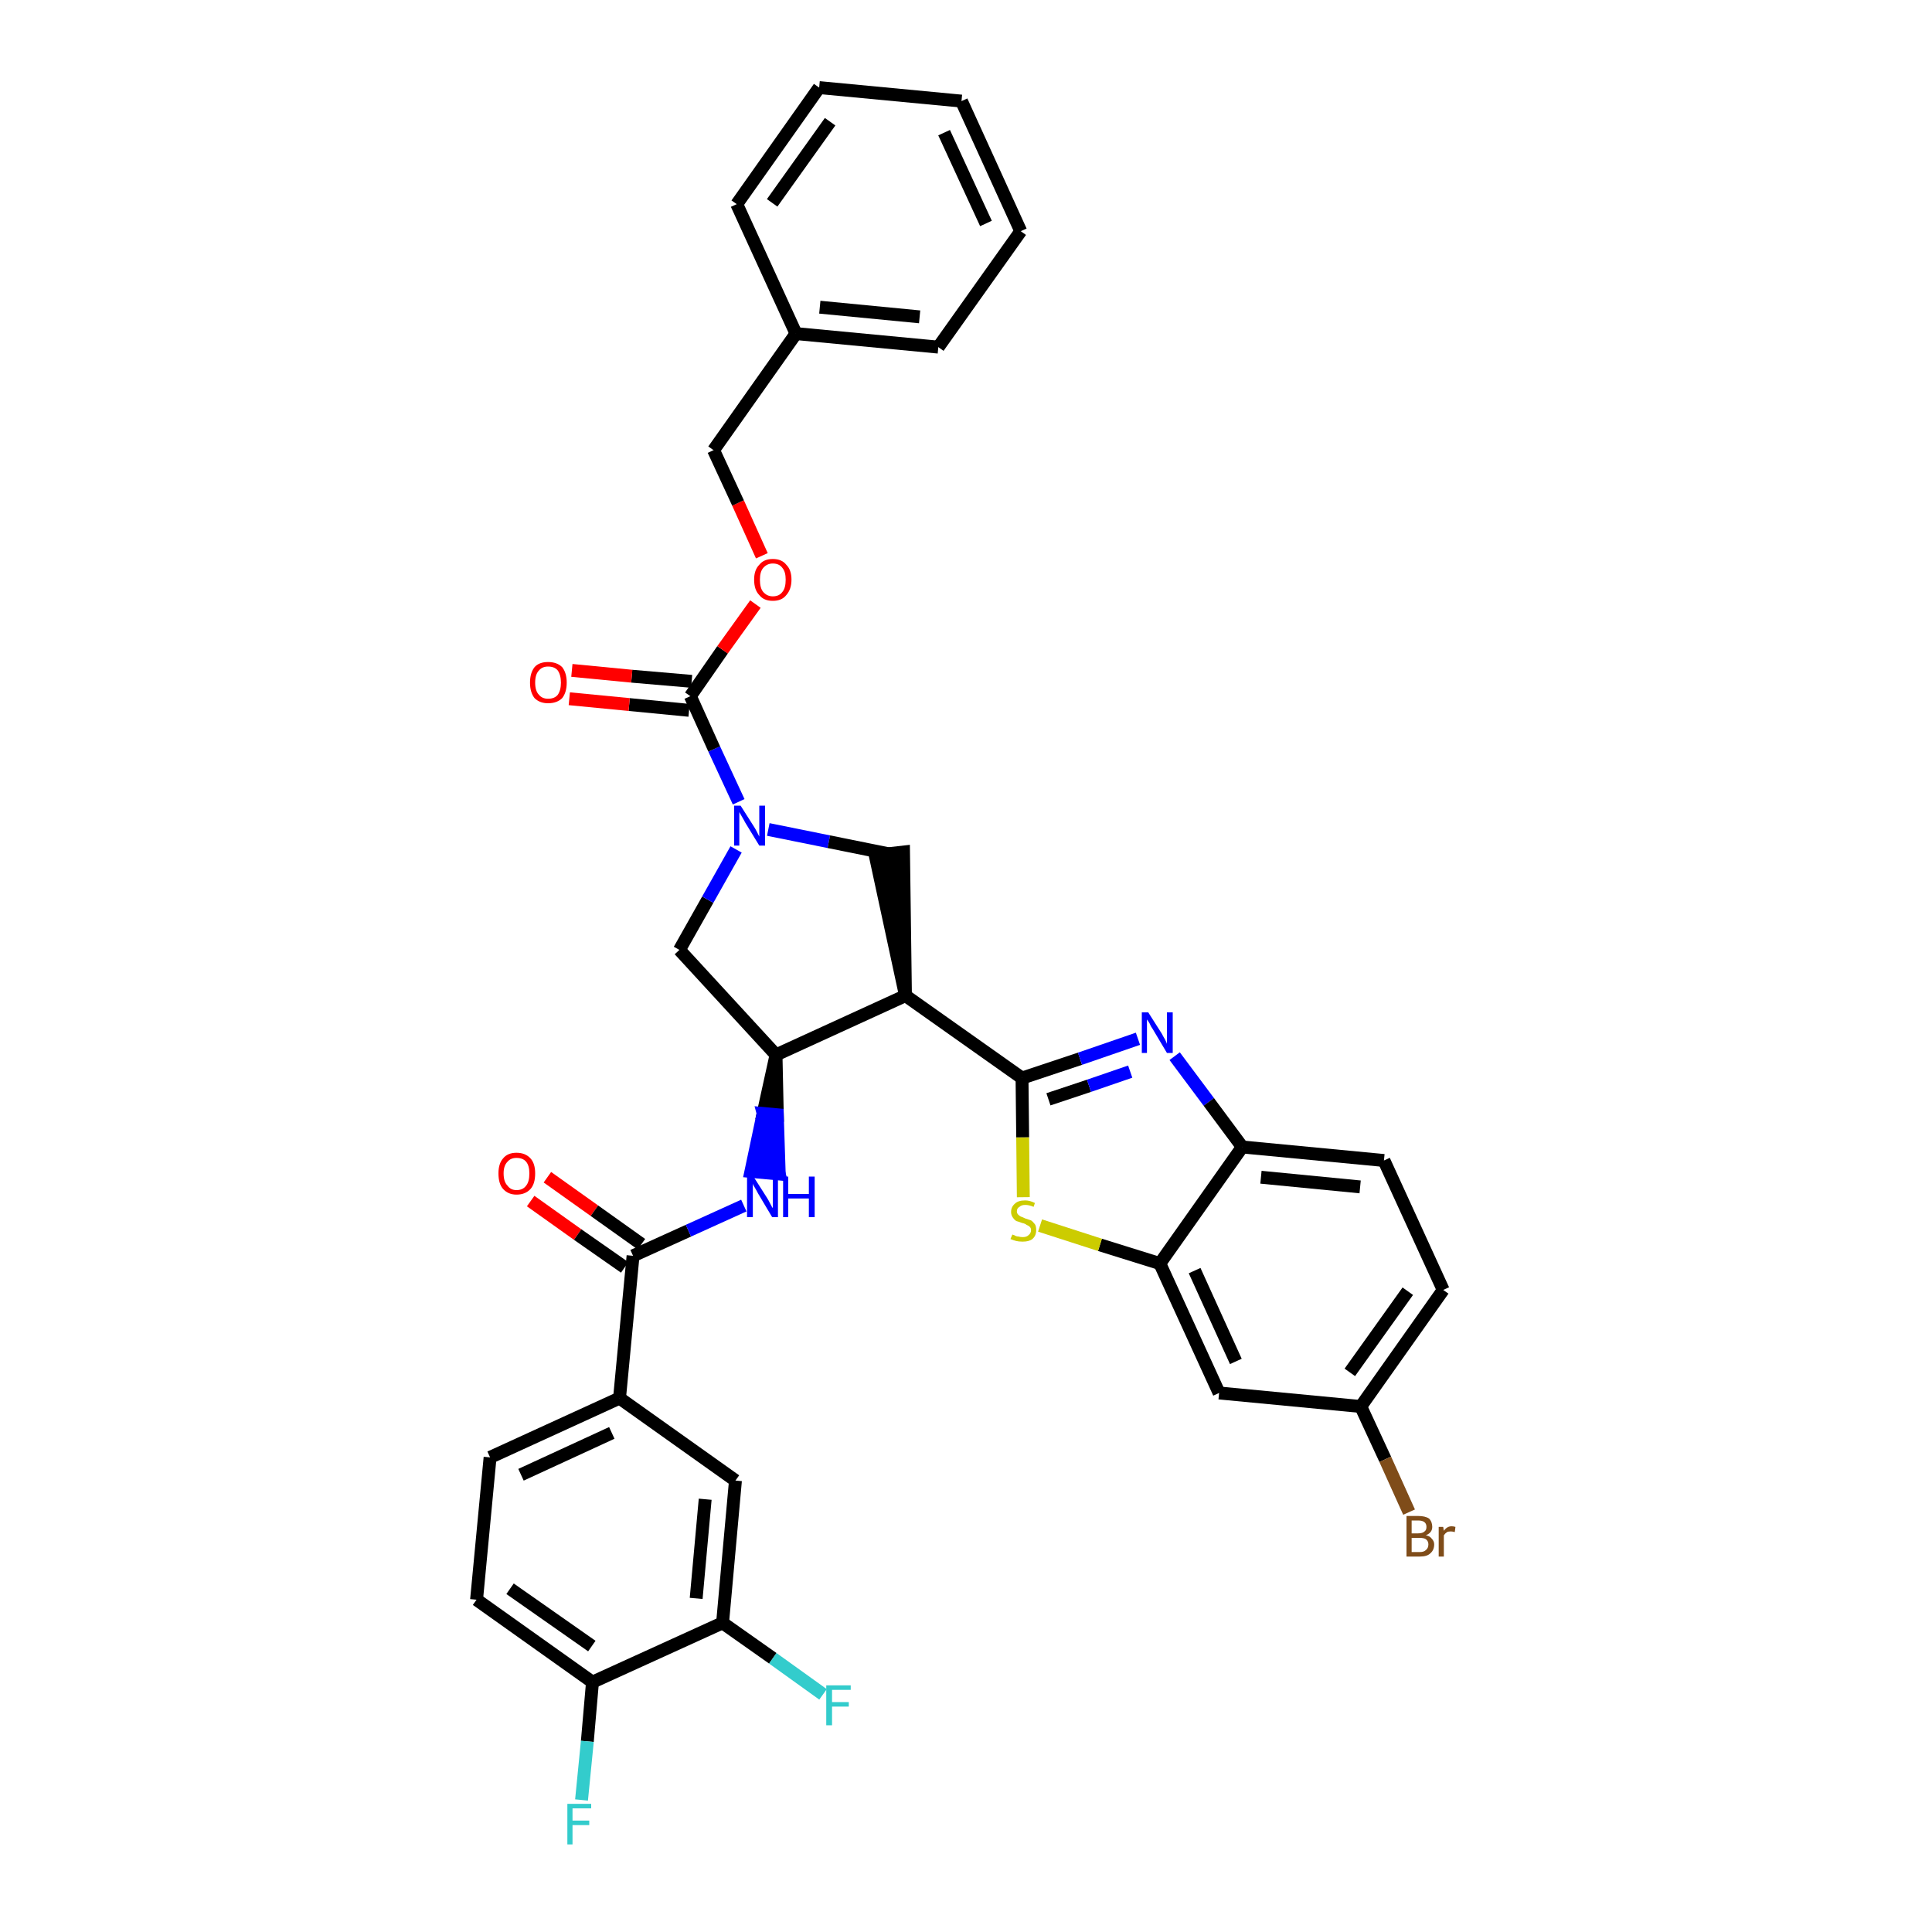 <?xml version='1.0' encoding='iso-8859-1'?>
<svg version='1.1' baseProfile='full'
              xmlns='http://www.w3.org/2000/svg'
                      xmlns:rdkit='http://www.rdkit.org/xml'
                      xmlns:xlink='http://www.w3.org/1999/xlink'
                  xml:space='preserve'
width='300px' height='300px' viewBox='0 0 300 300'>
<!-- END OF HEADER -->
<path class='bond-0 atom-0 atom-1' d='M 82.4,186.5 L 89.7,191.7' style='fill:none;fill-rule:evenodd;stroke:#FF0000;stroke-width:2.0px;stroke-linecap:butt;stroke-linejoin:miter;stroke-opacity:1' />
<path class='bond-0 atom-0 atom-1' d='M 89.7,191.7 L 97.0,196.8' style='fill:none;fill-rule:evenodd;stroke:#000000;stroke-width:2.0px;stroke-linecap:butt;stroke-linejoin:miter;stroke-opacity:1' />
<path class='bond-0 atom-0 atom-1' d='M 85.0,182.8 L 92.3,188.0' style='fill:none;fill-rule:evenodd;stroke:#FF0000;stroke-width:2.0px;stroke-linecap:butt;stroke-linejoin:miter;stroke-opacity:1' />
<path class='bond-0 atom-0 atom-1' d='M 92.3,188.0 L 99.6,193.2' style='fill:none;fill-rule:evenodd;stroke:#000000;stroke-width:2.0px;stroke-linecap:butt;stroke-linejoin:miter;stroke-opacity:1' />
<path class='bond-1 atom-1 atom-2' d='M 98.3,195.0 L 106.9,191.1' style='fill:none;fill-rule:evenodd;stroke:#000000;stroke-width:2.0px;stroke-linecap:butt;stroke-linejoin:miter;stroke-opacity:1' />
<path class='bond-1 atom-1 atom-2' d='M 106.9,191.1 L 115.5,187.2' style='fill:none;fill-rule:evenodd;stroke:#0000FF;stroke-width:2.0px;stroke-linecap:butt;stroke-linejoin:miter;stroke-opacity:1' />
<path class='bond-27 atom-1 atom-28' d='M 98.3,195.0 L 96.2,217.1' style='fill:none;fill-rule:evenodd;stroke:#000000;stroke-width:2.0px;stroke-linecap:butt;stroke-linejoin:miter;stroke-opacity:1' />
<path class='bond-2 atom-3 atom-2' d='M 120.5,163.8 L 118.5,172.9 L 120.7,173.1 Z' style='fill:#000000;fill-rule:evenodd;fill-opacity:1;stroke:#000000;stroke-width:2.0px;stroke-linecap:butt;stroke-linejoin:miter;stroke-opacity:1;' />
<path class='bond-2 atom-3 atom-2' d='M 118.5,172.9 L 121.0,182.3 L 116.6,181.9 Z' style='fill:#0000FF;fill-rule:evenodd;fill-opacity:1;stroke:#0000FF;stroke-width:2.0px;stroke-linecap:butt;stroke-linejoin:miter;stroke-opacity:1;' />
<path class='bond-2 atom-3 atom-2' d='M 118.5,172.9 L 120.7,173.1 L 121.0,182.3 Z' style='fill:#0000FF;fill-rule:evenodd;fill-opacity:1;stroke:#0000FF;stroke-width:2.0px;stroke-linecap:butt;stroke-linejoin:miter;stroke-opacity:1;' />
<path class='bond-3 atom-3 atom-4' d='M 120.5,163.8 L 105.5,147.5' style='fill:none;fill-rule:evenodd;stroke:#000000;stroke-width:2.0px;stroke-linecap:butt;stroke-linejoin:miter;stroke-opacity:1' />
<path class='bond-35 atom-17 atom-3' d='M 140.6,154.6 L 120.5,163.8' style='fill:none;fill-rule:evenodd;stroke:#000000;stroke-width:2.0px;stroke-linecap:butt;stroke-linejoin:miter;stroke-opacity:1' />
<path class='bond-4 atom-4 atom-5' d='M 105.5,147.5 L 109.9,139.7' style='fill:none;fill-rule:evenodd;stroke:#000000;stroke-width:2.0px;stroke-linecap:butt;stroke-linejoin:miter;stroke-opacity:1' />
<path class='bond-4 atom-4 atom-5' d='M 109.9,139.7 L 114.3,131.9' style='fill:none;fill-rule:evenodd;stroke:#0000FF;stroke-width:2.0px;stroke-linecap:butt;stroke-linejoin:miter;stroke-opacity:1' />
<path class='bond-5 atom-5 atom-6' d='M 114.7,124.5 L 110.9,116.3' style='fill:none;fill-rule:evenodd;stroke:#0000FF;stroke-width:2.0px;stroke-linecap:butt;stroke-linejoin:miter;stroke-opacity:1' />
<path class='bond-5 atom-5 atom-6' d='M 110.9,116.3 L 107.2,108.1' style='fill:none;fill-rule:evenodd;stroke:#000000;stroke-width:2.0px;stroke-linecap:butt;stroke-linejoin:miter;stroke-opacity:1' />
<path class='bond-15 atom-5 atom-16' d='M 119.3,128.8 L 128.7,130.7' style='fill:none;fill-rule:evenodd;stroke:#0000FF;stroke-width:2.0px;stroke-linecap:butt;stroke-linejoin:miter;stroke-opacity:1' />
<path class='bond-15 atom-5 atom-16' d='M 128.7,130.7 L 138.1,132.6' style='fill:none;fill-rule:evenodd;stroke:#000000;stroke-width:2.0px;stroke-linecap:butt;stroke-linejoin:miter;stroke-opacity:1' />
<path class='bond-6 atom-6 atom-7' d='M 107.4,105.8 L 98.1,105.0' style='fill:none;fill-rule:evenodd;stroke:#000000;stroke-width:2.0px;stroke-linecap:butt;stroke-linejoin:miter;stroke-opacity:1' />
<path class='bond-6 atom-6 atom-7' d='M 98.1,105.0 L 88.8,104.1' style='fill:none;fill-rule:evenodd;stroke:#FF0000;stroke-width:2.0px;stroke-linecap:butt;stroke-linejoin:miter;stroke-opacity:1' />
<path class='bond-6 atom-6 atom-7' d='M 107.0,110.3 L 97.7,109.4' style='fill:none;fill-rule:evenodd;stroke:#000000;stroke-width:2.0px;stroke-linecap:butt;stroke-linejoin:miter;stroke-opacity:1' />
<path class='bond-6 atom-6 atom-7' d='M 97.7,109.4 L 88.4,108.5' style='fill:none;fill-rule:evenodd;stroke:#FF0000;stroke-width:2.0px;stroke-linecap:butt;stroke-linejoin:miter;stroke-opacity:1' />
<path class='bond-7 atom-6 atom-8' d='M 107.2,108.1 L 112.2,100.9' style='fill:none;fill-rule:evenodd;stroke:#000000;stroke-width:2.0px;stroke-linecap:butt;stroke-linejoin:miter;stroke-opacity:1' />
<path class='bond-7 atom-6 atom-8' d='M 112.2,100.9 L 117.3,93.8' style='fill:none;fill-rule:evenodd;stroke:#FF0000;stroke-width:2.0px;stroke-linecap:butt;stroke-linejoin:miter;stroke-opacity:1' />
<path class='bond-8 atom-8 atom-9' d='M 118.3,86.3 L 114.6,78.1' style='fill:none;fill-rule:evenodd;stroke:#FF0000;stroke-width:2.0px;stroke-linecap:butt;stroke-linejoin:miter;stroke-opacity:1' />
<path class='bond-8 atom-8 atom-9' d='M 114.6,78.1 L 110.8,69.9' style='fill:none;fill-rule:evenodd;stroke:#000000;stroke-width:2.0px;stroke-linecap:butt;stroke-linejoin:miter;stroke-opacity:1' />
<path class='bond-9 atom-9 atom-10' d='M 110.8,69.9 L 123.6,51.8' style='fill:none;fill-rule:evenodd;stroke:#000000;stroke-width:2.0px;stroke-linecap:butt;stroke-linejoin:miter;stroke-opacity:1' />
<path class='bond-10 atom-10 atom-11' d='M 123.6,51.8 L 145.7,53.9' style='fill:none;fill-rule:evenodd;stroke:#000000;stroke-width:2.0px;stroke-linecap:butt;stroke-linejoin:miter;stroke-opacity:1' />
<path class='bond-10 atom-10 atom-11' d='M 127.3,47.7 L 142.8,49.2' style='fill:none;fill-rule:evenodd;stroke:#000000;stroke-width:2.0px;stroke-linecap:butt;stroke-linejoin:miter;stroke-opacity:1' />
<path class='bond-38 atom-15 atom-10' d='M 114.4,31.7 L 123.6,51.8' style='fill:none;fill-rule:evenodd;stroke:#000000;stroke-width:2.0px;stroke-linecap:butt;stroke-linejoin:miter;stroke-opacity:1' />
<path class='bond-11 atom-11 atom-12' d='M 145.7,53.9 L 158.5,35.9' style='fill:none;fill-rule:evenodd;stroke:#000000;stroke-width:2.0px;stroke-linecap:butt;stroke-linejoin:miter;stroke-opacity:1' />
<path class='bond-12 atom-12 atom-13' d='M 158.5,35.9 L 149.3,15.7' style='fill:none;fill-rule:evenodd;stroke:#000000;stroke-width:2.0px;stroke-linecap:butt;stroke-linejoin:miter;stroke-opacity:1' />
<path class='bond-12 atom-12 atom-13' d='M 153.1,34.7 L 146.6,20.6' style='fill:none;fill-rule:evenodd;stroke:#000000;stroke-width:2.0px;stroke-linecap:butt;stroke-linejoin:miter;stroke-opacity:1' />
<path class='bond-13 atom-13 atom-14' d='M 149.3,15.7 L 127.2,13.6' style='fill:none;fill-rule:evenodd;stroke:#000000;stroke-width:2.0px;stroke-linecap:butt;stroke-linejoin:miter;stroke-opacity:1' />
<path class='bond-14 atom-14 atom-15' d='M 127.2,13.6 L 114.4,31.7' style='fill:none;fill-rule:evenodd;stroke:#000000;stroke-width:2.0px;stroke-linecap:butt;stroke-linejoin:miter;stroke-opacity:1' />
<path class='bond-14 atom-14 atom-15' d='M 128.9,18.9 L 119.9,31.5' style='fill:none;fill-rule:evenodd;stroke:#000000;stroke-width:2.0px;stroke-linecap:butt;stroke-linejoin:miter;stroke-opacity:1' />
<path class='bond-16 atom-17 atom-16' d='M 140.6,154.6 L 140.3,132.3 L 135.9,132.8 Z' style='fill:#000000;fill-rule:evenodd;fill-opacity:1;stroke:#000000;stroke-width:2.0px;stroke-linecap:butt;stroke-linejoin:miter;stroke-opacity:1;' />
<path class='bond-17 atom-17 atom-18' d='M 140.6,154.6 L 158.7,167.4' style='fill:none;fill-rule:evenodd;stroke:#000000;stroke-width:2.0px;stroke-linecap:butt;stroke-linejoin:miter;stroke-opacity:1' />
<path class='bond-18 atom-18 atom-19' d='M 158.7,167.4 L 167.7,164.4' style='fill:none;fill-rule:evenodd;stroke:#000000;stroke-width:2.0px;stroke-linecap:butt;stroke-linejoin:miter;stroke-opacity:1' />
<path class='bond-18 atom-18 atom-19' d='M 167.7,164.4 L 176.7,161.3' style='fill:none;fill-rule:evenodd;stroke:#0000FF;stroke-width:2.0px;stroke-linecap:butt;stroke-linejoin:miter;stroke-opacity:1' />
<path class='bond-18 atom-18 atom-19' d='M 162.8,170.7 L 169.1,168.6' style='fill:none;fill-rule:evenodd;stroke:#000000;stroke-width:2.0px;stroke-linecap:butt;stroke-linejoin:miter;stroke-opacity:1' />
<path class='bond-18 atom-18 atom-19' d='M 169.1,168.6 L 175.5,166.4' style='fill:none;fill-rule:evenodd;stroke:#0000FF;stroke-width:2.0px;stroke-linecap:butt;stroke-linejoin:miter;stroke-opacity:1' />
<path class='bond-36 atom-27 atom-18' d='M 158.9,185.9 L 158.8,176.6' style='fill:none;fill-rule:evenodd;stroke:#CCCC00;stroke-width:2.0px;stroke-linecap:butt;stroke-linejoin:miter;stroke-opacity:1' />
<path class='bond-36 atom-27 atom-18' d='M 158.8,176.6 L 158.7,167.4' style='fill:none;fill-rule:evenodd;stroke:#000000;stroke-width:2.0px;stroke-linecap:butt;stroke-linejoin:miter;stroke-opacity:1' />
<path class='bond-19 atom-19 atom-20' d='M 182.4,164.0 L 187.7,171.1' style='fill:none;fill-rule:evenodd;stroke:#0000FF;stroke-width:2.0px;stroke-linecap:butt;stroke-linejoin:miter;stroke-opacity:1' />
<path class='bond-19 atom-19 atom-20' d='M 187.7,171.1 L 192.9,178.1' style='fill:none;fill-rule:evenodd;stroke:#000000;stroke-width:2.0px;stroke-linecap:butt;stroke-linejoin:miter;stroke-opacity:1' />
<path class='bond-20 atom-20 atom-21' d='M 192.9,178.1 L 214.9,180.2' style='fill:none;fill-rule:evenodd;stroke:#000000;stroke-width:2.0px;stroke-linecap:butt;stroke-linejoin:miter;stroke-opacity:1' />
<path class='bond-20 atom-20 atom-21' d='M 195.8,182.8 L 211.2,184.3' style='fill:none;fill-rule:evenodd;stroke:#000000;stroke-width:2.0px;stroke-linecap:butt;stroke-linejoin:miter;stroke-opacity:1' />
<path class='bond-39 atom-26 atom-20' d='M 180.1,196.2 L 192.9,178.1' style='fill:none;fill-rule:evenodd;stroke:#000000;stroke-width:2.0px;stroke-linecap:butt;stroke-linejoin:miter;stroke-opacity:1' />
<path class='bond-21 atom-21 atom-22' d='M 214.9,180.2 L 224.1,200.3' style='fill:none;fill-rule:evenodd;stroke:#000000;stroke-width:2.0px;stroke-linecap:butt;stroke-linejoin:miter;stroke-opacity:1' />
<path class='bond-22 atom-22 atom-23' d='M 224.1,200.3 L 211.3,218.4' style='fill:none;fill-rule:evenodd;stroke:#000000;stroke-width:2.0px;stroke-linecap:butt;stroke-linejoin:miter;stroke-opacity:1' />
<path class='bond-22 atom-22 atom-23' d='M 218.6,200.5 L 209.6,213.1' style='fill:none;fill-rule:evenodd;stroke:#000000;stroke-width:2.0px;stroke-linecap:butt;stroke-linejoin:miter;stroke-opacity:1' />
<path class='bond-23 atom-23 atom-24' d='M 211.3,218.4 L 215.1,226.6' style='fill:none;fill-rule:evenodd;stroke:#000000;stroke-width:2.0px;stroke-linecap:butt;stroke-linejoin:miter;stroke-opacity:1' />
<path class='bond-23 atom-23 atom-24' d='M 215.1,226.6 L 218.8,234.8' style='fill:none;fill-rule:evenodd;stroke:#7F4C19;stroke-width:2.0px;stroke-linecap:butt;stroke-linejoin:miter;stroke-opacity:1' />
<path class='bond-24 atom-23 atom-25' d='M 211.3,218.4 L 189.3,216.3' style='fill:none;fill-rule:evenodd;stroke:#000000;stroke-width:2.0px;stroke-linecap:butt;stroke-linejoin:miter;stroke-opacity:1' />
<path class='bond-25 atom-25 atom-26' d='M 189.3,216.3 L 180.1,196.2' style='fill:none;fill-rule:evenodd;stroke:#000000;stroke-width:2.0px;stroke-linecap:butt;stroke-linejoin:miter;stroke-opacity:1' />
<path class='bond-25 atom-25 atom-26' d='M 191.9,211.4 L 185.5,197.3' style='fill:none;fill-rule:evenodd;stroke:#000000;stroke-width:2.0px;stroke-linecap:butt;stroke-linejoin:miter;stroke-opacity:1' />
<path class='bond-26 atom-26 atom-27' d='M 180.1,196.2 L 170.8,193.3' style='fill:none;fill-rule:evenodd;stroke:#000000;stroke-width:2.0px;stroke-linecap:butt;stroke-linejoin:miter;stroke-opacity:1' />
<path class='bond-26 atom-26 atom-27' d='M 170.8,193.3 L 161.5,190.3' style='fill:none;fill-rule:evenodd;stroke:#CCCC00;stroke-width:2.0px;stroke-linecap:butt;stroke-linejoin:miter;stroke-opacity:1' />
<path class='bond-28 atom-28 atom-29' d='M 96.2,217.1 L 76.1,226.3' style='fill:none;fill-rule:evenodd;stroke:#000000;stroke-width:2.0px;stroke-linecap:butt;stroke-linejoin:miter;stroke-opacity:1' />
<path class='bond-28 atom-28 atom-29' d='M 95.0,222.5 L 80.9,229.0' style='fill:none;fill-rule:evenodd;stroke:#000000;stroke-width:2.0px;stroke-linecap:butt;stroke-linejoin:miter;stroke-opacity:1' />
<path class='bond-37 atom-35 atom-28' d='M 114.2,229.9 L 96.2,217.1' style='fill:none;fill-rule:evenodd;stroke:#000000;stroke-width:2.0px;stroke-linecap:butt;stroke-linejoin:miter;stroke-opacity:1' />
<path class='bond-29 atom-29 atom-30' d='M 76.1,226.3 L 74.0,248.4' style='fill:none;fill-rule:evenodd;stroke:#000000;stroke-width:2.0px;stroke-linecap:butt;stroke-linejoin:miter;stroke-opacity:1' />
<path class='bond-30 atom-30 atom-31' d='M 74.0,248.4 L 92.0,261.2' style='fill:none;fill-rule:evenodd;stroke:#000000;stroke-width:2.0px;stroke-linecap:butt;stroke-linejoin:miter;stroke-opacity:1' />
<path class='bond-30 atom-30 atom-31' d='M 79.2,246.7 L 91.9,255.6' style='fill:none;fill-rule:evenodd;stroke:#000000;stroke-width:2.0px;stroke-linecap:butt;stroke-linejoin:miter;stroke-opacity:1' />
<path class='bond-31 atom-31 atom-32' d='M 92.0,261.2 L 91.2,270.4' style='fill:none;fill-rule:evenodd;stroke:#000000;stroke-width:2.0px;stroke-linecap:butt;stroke-linejoin:miter;stroke-opacity:1' />
<path class='bond-31 atom-31 atom-32' d='M 91.2,270.4 L 90.3,279.5' style='fill:none;fill-rule:evenodd;stroke:#33CCCC;stroke-width:2.0px;stroke-linecap:butt;stroke-linejoin:miter;stroke-opacity:1' />
<path class='bond-32 atom-31 atom-33' d='M 92.0,261.2 L 112.2,252.0' style='fill:none;fill-rule:evenodd;stroke:#000000;stroke-width:2.0px;stroke-linecap:butt;stroke-linejoin:miter;stroke-opacity:1' />
<path class='bond-33 atom-33 atom-34' d='M 112.2,252.0 L 120.0,257.5' style='fill:none;fill-rule:evenodd;stroke:#000000;stroke-width:2.0px;stroke-linecap:butt;stroke-linejoin:miter;stroke-opacity:1' />
<path class='bond-33 atom-33 atom-34' d='M 120.0,257.5 L 127.8,263.1' style='fill:none;fill-rule:evenodd;stroke:#33CCCC;stroke-width:2.0px;stroke-linecap:butt;stroke-linejoin:miter;stroke-opacity:1' />
<path class='bond-34 atom-33 atom-35' d='M 112.2,252.0 L 114.2,229.9' style='fill:none;fill-rule:evenodd;stroke:#000000;stroke-width:2.0px;stroke-linecap:butt;stroke-linejoin:miter;stroke-opacity:1' />
<path class='bond-34 atom-33 atom-35' d='M 108.1,248.2 L 109.5,232.8' style='fill:none;fill-rule:evenodd;stroke:#000000;stroke-width:2.0px;stroke-linecap:butt;stroke-linejoin:miter;stroke-opacity:1' />
<path  class='atom-0' d='M 77.4 182.2
Q 77.4 180.7, 78.1 179.9
Q 78.8 179.0, 80.2 179.0
Q 81.6 179.0, 82.4 179.9
Q 83.1 180.7, 83.1 182.2
Q 83.1 183.8, 82.4 184.6
Q 81.6 185.5, 80.2 185.5
Q 78.9 185.5, 78.1 184.6
Q 77.4 183.8, 77.4 182.2
M 80.2 184.8
Q 81.2 184.8, 81.7 184.1
Q 82.2 183.5, 82.2 182.2
Q 82.2 181.0, 81.7 180.4
Q 81.2 179.8, 80.2 179.8
Q 79.3 179.8, 78.8 180.4
Q 78.2 181.0, 78.2 182.2
Q 78.2 183.5, 78.8 184.1
Q 79.3 184.8, 80.2 184.8
' fill='#FF0000'/>
<path  class='atom-2' d='M 117.0 182.7
L 119.1 186.0
Q 119.3 186.3, 119.6 186.9
Q 119.9 187.5, 120.0 187.6
L 120.0 182.7
L 120.8 182.7
L 120.8 189.0
L 119.9 189.0
L 117.7 185.3
Q 117.5 184.9, 117.2 184.4
Q 116.9 183.9, 116.9 183.8
L 116.9 189.0
L 116.0 189.0
L 116.0 182.7
L 117.0 182.7
' fill='#0000FF'/>
<path  class='atom-2' d='M 121.6 182.7
L 122.4 182.7
L 122.4 185.4
L 125.6 185.4
L 125.6 182.7
L 126.5 182.7
L 126.5 189.0
L 125.6 189.0
L 125.6 186.1
L 122.4 186.1
L 122.4 189.0
L 121.6 189.0
L 121.6 182.7
' fill='#0000FF'/>
<path  class='atom-5' d='M 115.0 125.1
L 117.1 128.4
Q 117.3 128.7, 117.6 129.3
Q 117.9 129.9, 117.9 129.9
L 117.9 125.1
L 118.8 125.1
L 118.8 131.3
L 117.9 131.3
L 115.7 127.7
Q 115.5 127.3, 115.2 126.8
Q 114.9 126.3, 114.8 126.1
L 114.8 131.3
L 114.0 131.3
L 114.0 125.1
L 115.0 125.1
' fill='#0000FF'/>
<path  class='atom-7' d='M 82.3 106.0
Q 82.3 104.5, 83.0 103.6
Q 83.7 102.8, 85.1 102.8
Q 86.5 102.8, 87.3 103.6
Q 88.0 104.5, 88.0 106.0
Q 88.0 107.5, 87.3 108.4
Q 86.5 109.2, 85.1 109.2
Q 83.8 109.2, 83.0 108.4
Q 82.3 107.5, 82.3 106.0
M 85.1 108.5
Q 86.1 108.5, 86.6 107.9
Q 87.1 107.2, 87.1 106.0
Q 87.1 104.8, 86.6 104.1
Q 86.1 103.5, 85.1 103.5
Q 84.2 103.5, 83.7 104.1
Q 83.1 104.7, 83.1 106.0
Q 83.1 107.3, 83.7 107.9
Q 84.2 108.5, 85.1 108.5
' fill='#FF0000'/>
<path  class='atom-8' d='M 117.1 90.0
Q 117.1 88.5, 117.9 87.7
Q 118.6 86.8, 120.0 86.8
Q 121.4 86.8, 122.1 87.7
Q 122.9 88.5, 122.9 90.0
Q 122.9 91.5, 122.1 92.4
Q 121.4 93.3, 120.0 93.3
Q 118.6 93.3, 117.9 92.4
Q 117.1 91.6, 117.1 90.0
M 120.0 92.6
Q 121.0 92.6, 121.5 91.9
Q 122.0 91.3, 122.0 90.0
Q 122.0 88.8, 121.5 88.2
Q 121.0 87.5, 120.0 87.5
Q 119.1 87.5, 118.5 88.2
Q 118.0 88.8, 118.0 90.0
Q 118.0 91.3, 118.5 91.9
Q 119.1 92.6, 120.0 92.6
' fill='#FF0000'/>
<path  class='atom-19' d='M 178.3 157.2
L 180.4 160.5
Q 180.6 160.9, 180.9 161.4
Q 181.2 162.0, 181.2 162.1
L 181.2 157.2
L 182.1 157.2
L 182.1 163.5
L 181.2 163.5
L 179.0 159.8
Q 178.7 159.4, 178.5 158.9
Q 178.2 158.4, 178.1 158.3
L 178.1 163.5
L 177.3 163.5
L 177.3 157.2
L 178.3 157.2
' fill='#0000FF'/>
<path  class='atom-24' d='M 221.4 238.4
Q 222.0 238.5, 222.3 238.9
Q 222.7 239.3, 222.7 239.8
Q 222.7 240.7, 222.1 241.2
Q 221.6 241.7, 220.5 241.7
L 218.4 241.7
L 218.4 235.4
L 220.2 235.4
Q 221.3 235.4, 221.9 235.8
Q 222.4 236.3, 222.4 237.1
Q 222.4 238.0, 221.4 238.4
M 219.2 236.1
L 219.2 238.1
L 220.2 238.1
Q 220.9 238.1, 221.2 237.8
Q 221.5 237.6, 221.5 237.1
Q 221.5 236.1, 220.2 236.1
L 219.2 236.1
M 220.5 241.0
Q 221.1 241.0, 221.4 240.7
Q 221.8 240.4, 221.8 239.8
Q 221.8 239.3, 221.4 239.0
Q 221.1 238.8, 220.4 238.8
L 219.2 238.8
L 219.2 241.0
L 220.5 241.0
' fill='#7F4C19'/>
<path  class='atom-24' d='M 224.1 237.1
L 224.2 237.7
Q 224.7 237.0, 225.4 237.0
Q 225.7 237.0, 226.0 237.1
L 225.9 237.9
Q 225.5 237.8, 225.3 237.8
Q 224.9 237.8, 224.7 237.9
Q 224.4 238.1, 224.2 238.4
L 224.2 241.7
L 223.4 241.7
L 223.4 237.1
L 224.1 237.1
' fill='#7F4C19'/>
<path  class='atom-27' d='M 157.2 191.7
Q 157.2 191.7, 157.5 191.8
Q 157.8 192.0, 158.1 192.0
Q 158.5 192.1, 158.8 192.1
Q 159.4 192.1, 159.7 191.8
Q 160.1 191.5, 160.1 191.0
Q 160.1 190.7, 159.9 190.5
Q 159.7 190.3, 159.4 190.2
Q 159.2 190.0, 158.7 189.9
Q 158.2 189.7, 157.8 189.6
Q 157.5 189.4, 157.3 189.1
Q 157.0 188.7, 157.0 188.2
Q 157.0 187.4, 157.6 186.9
Q 158.1 186.4, 159.2 186.4
Q 159.9 186.4, 160.7 186.8
L 160.5 187.4
Q 159.8 187.1, 159.2 187.1
Q 158.6 187.1, 158.3 187.4
Q 157.9 187.6, 157.9 188.1
Q 157.9 188.4, 158.1 188.6
Q 158.3 188.8, 158.5 188.9
Q 158.8 189.0, 159.2 189.2
Q 159.8 189.4, 160.1 189.5
Q 160.4 189.7, 160.7 190.1
Q 160.9 190.4, 160.9 191.0
Q 160.9 191.9, 160.3 192.4
Q 159.8 192.8, 158.8 192.8
Q 158.2 192.8, 157.8 192.7
Q 157.4 192.6, 156.9 192.4
L 157.2 191.7
' fill='#CCCC00'/>
<path  class='atom-32' d='M 88.1 280.1
L 91.8 280.1
L 91.8 280.8
L 88.9 280.8
L 88.9 282.7
L 91.5 282.7
L 91.5 283.4
L 88.9 283.4
L 88.9 286.4
L 88.1 286.4
L 88.1 280.1
' fill='#33CCCC'/>
<path  class='atom-34' d='M 128.3 261.7
L 132.1 261.7
L 132.1 262.4
L 129.2 262.4
L 129.2 264.3
L 131.8 264.3
L 131.8 265.0
L 129.2 265.0
L 129.2 267.9
L 128.3 267.9
L 128.3 261.7
' fill='#33CCCC'/>
</svg>
